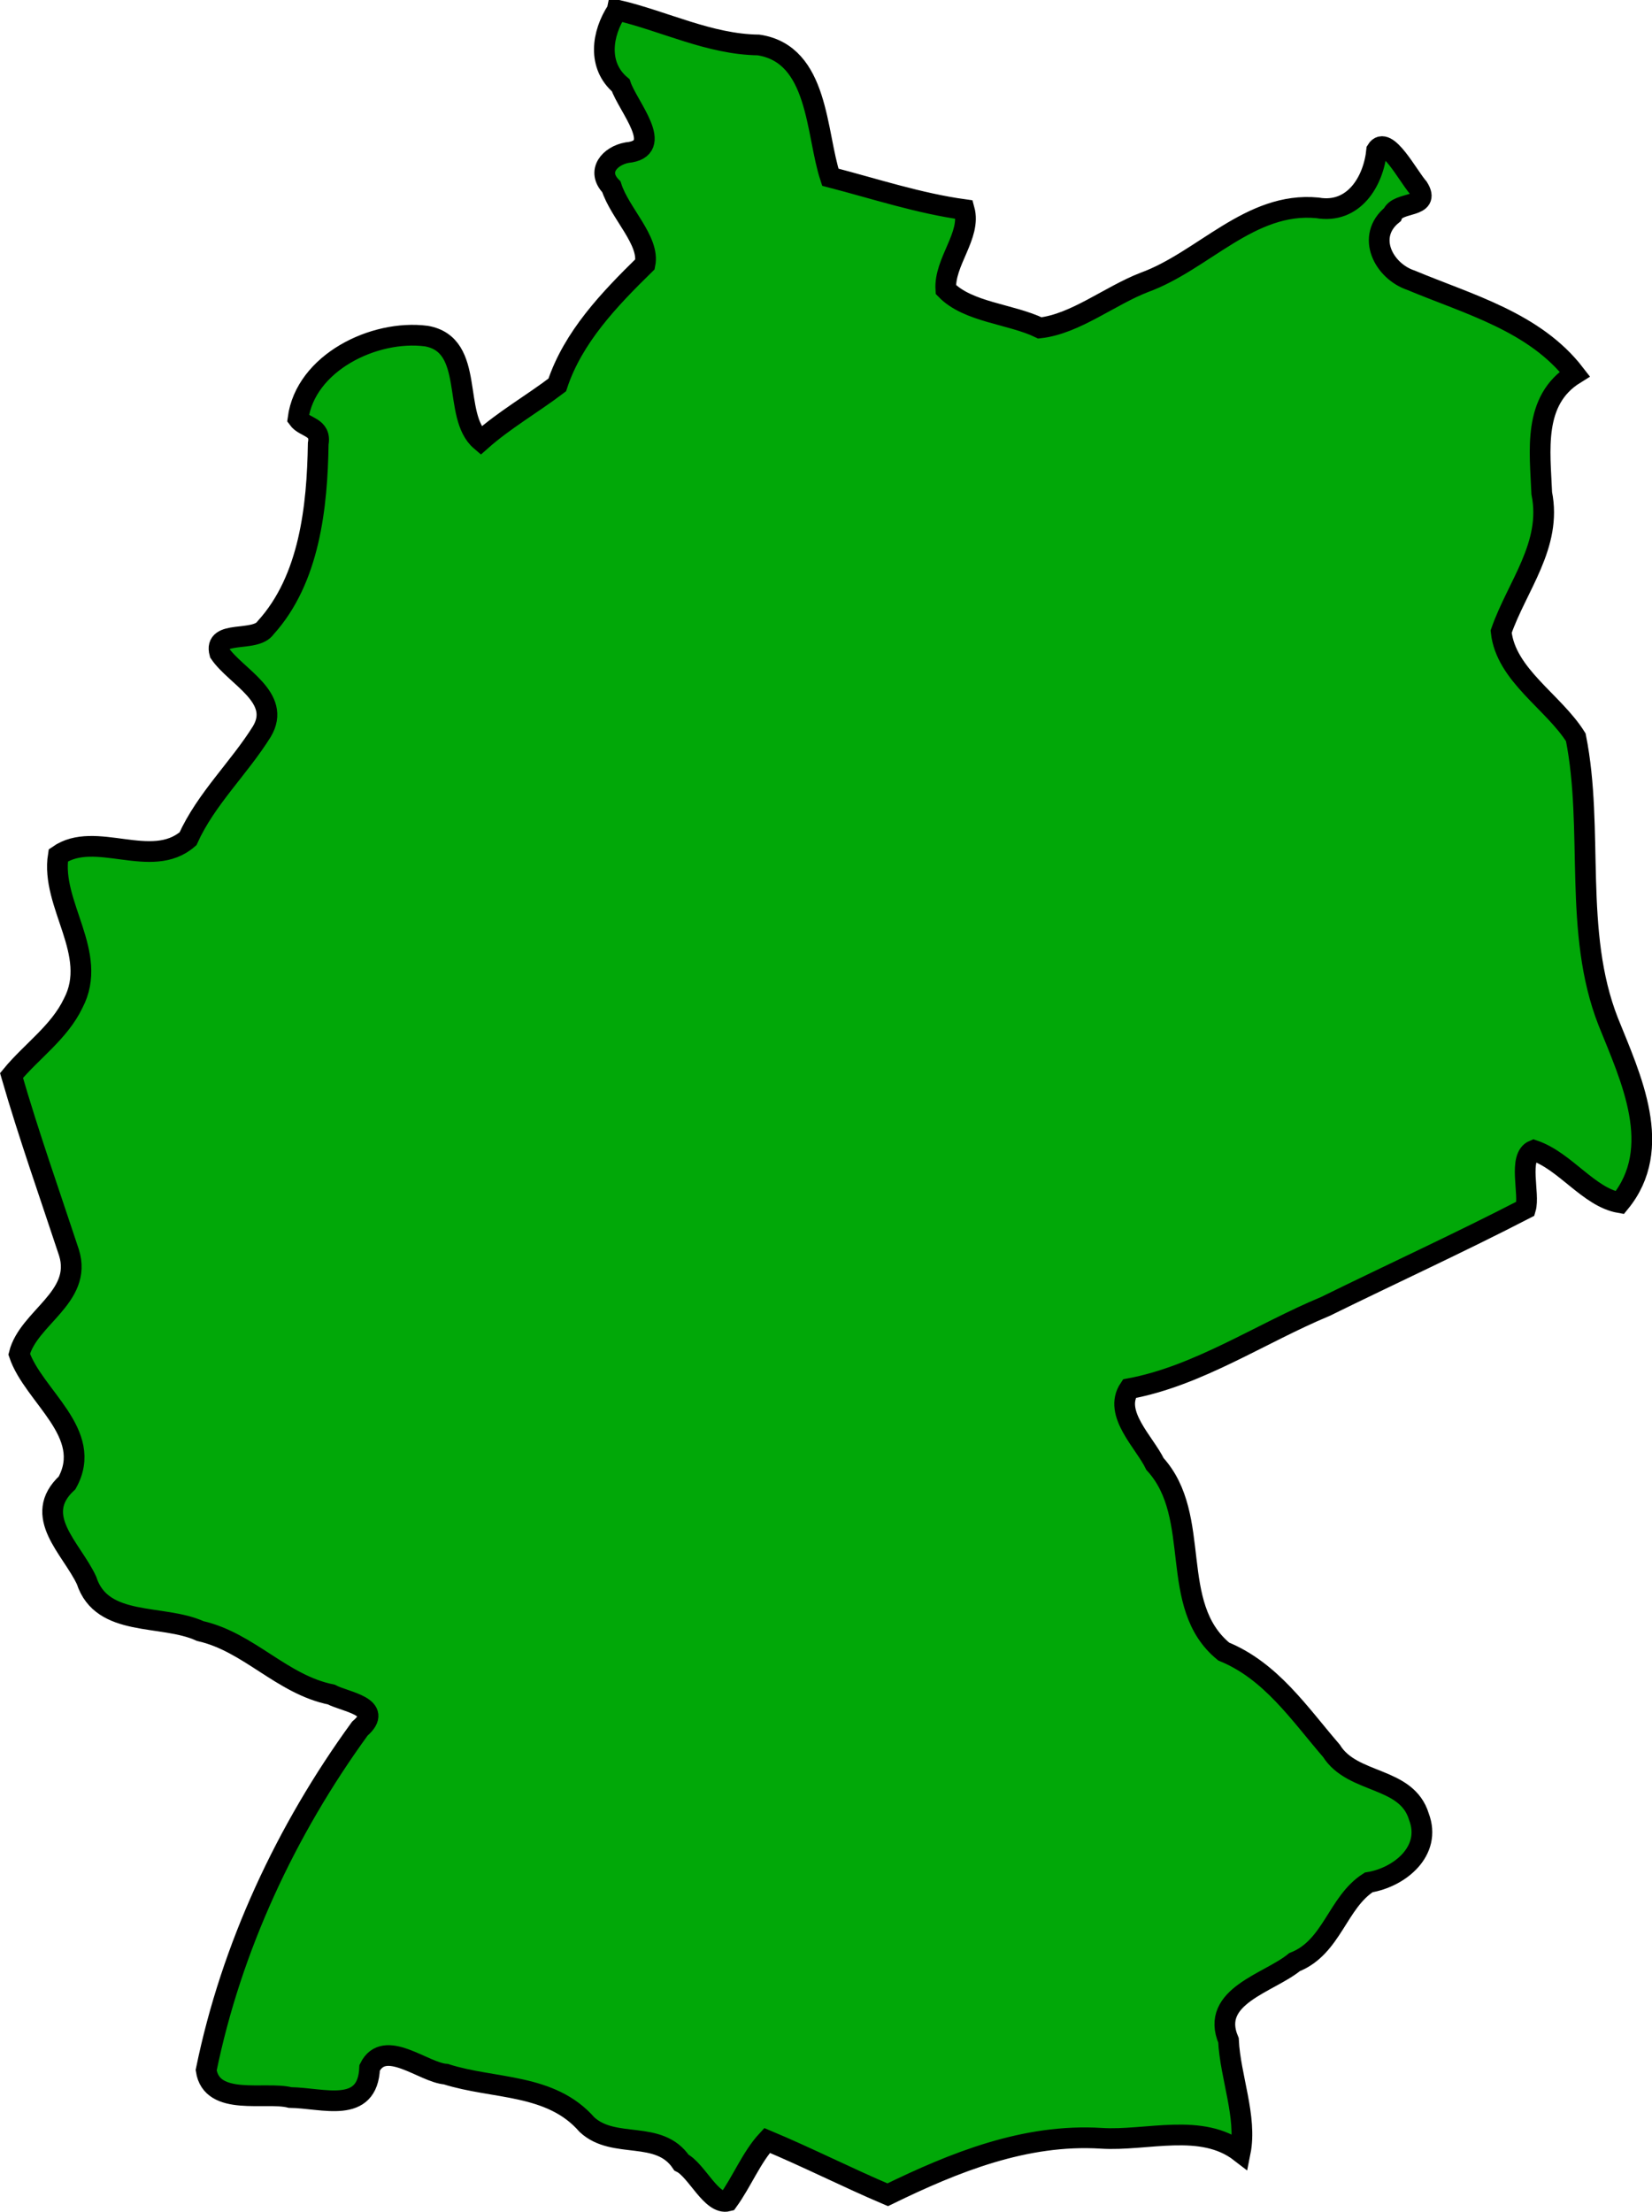 <?xml version="1.0" encoding="UTF-8" standalone="no"?>
<!-- Created with Inkscape (http://www.inkscape.org/) -->

<svg
   width="113.326"
   height="151.715"
   viewBox="0 0 29.984 40.141"
   version="1.1"
   id="svg3384"
   inkscape:version="1.2.2 (732a01da63, 2022-12-09)"
   sodipodi:docname="germany.svg"
   xmlns:inkscape="http://www.inkscape.org/namespaces/inkscape"
   xmlns:sodipodi="http://sodipodi.sourceforge.net/DTD/sodipodi-0.dtd"
   xmlns="http://www.w3.org/2000/svg"
   xmlns:svg="http://www.w3.org/2000/svg">
  <sodipodi:namedview
     id="namedview3386"
     pagecolor="#ffffff"
     bordercolor="#000000"
     borderopacity="0.25"
     inkscape:showpageshadow="2"
     inkscape:pageopacity="0.0"
     inkscape:pagecheckerboard="0"
     inkscape:deskcolor="#d1d1d1"
     inkscape:document-units="mm"
     showgrid="false"
     inkscape:zoom="0.72515432"
     inkscape:cx="-213.0581"
     inkscape:cy="-168.92956"
     inkscape:window-width="1920"
     inkscape:window-height="1001"
     inkscape:window-x="-9"
     inkscape:window-y="-9"
     inkscape:window-maximized="1"
     inkscape:current-layer="layer1" />
  <defs
     id="defs3381" />
  <g
     inkscape:label="Layer 1"
     inkscape:groupmode="layer"
     id="layer1"
     transform="translate(-123.745,-193.334)">
    <path
       style="fill:#01a808;fill-opacity:1;stroke:#000000;stroke-width:0.376;stroke-dasharray:none"
       d="m 134.946,193.522 c -0.279,0.422 -0.361,1.001 0.065,1.36 0.13,0.388 0.823,1.156 0.114,1.222 -0.31,0.057 -0.563,0.337 -0.283,0.621 0.151,0.477 0.7,0.976 0.61,1.405 -0.649,0.636 -1.305,1.32 -1.593,2.19 -0.451,0.343 -0.959,0.633 -1.387,1.013 -0.532,-0.453 -0.089,-1.742 -0.989,-1.9 -0.949,-0.123 -2.195,0.484 -2.329,1.499 0.12,0.167 0.425,0.142 0.367,0.453 -0.018,1.146 -0.157,2.462 -0.955,3.341 -0.188,0.277 -0.954,0.025 -0.833,0.461 0.289,0.428 1.137,0.802 0.764,1.424 -0.418,0.669 -1.012,1.22 -1.34,1.945 -0.664,0.577 -1.682,-0.167 -2.354,0.301 -0.144,0.893 0.744,1.782 0.27,2.684 -0.252,0.528 -0.76,0.874 -1.119,1.311 0.314,1.083 0.691,2.147 1.043,3.214 0.253,0.81 -0.738,1.179 -0.904,1.843 0.259,0.766 1.369,1.433 0.87,2.335 -0.65,0.6 0.078,1.184 0.352,1.769 0.279,0.863 1.373,0.605 2.065,0.921 0.883,0.199 1.48,0.971 2.378,1.152 0.25,0.135 0.979,0.22 0.518,0.619 -1.339,1.841 -2.333,3.969 -2.789,6.198 0.1,0.665 1.076,0.382 1.523,0.496 0.601,0.008 1.409,0.312 1.444,-0.54 0.272,-0.548 0.977,0.088 1.383,0.116 0.873,0.278 1.904,0.162 2.562,0.917 0.495,0.457 1.305,0.08 1.714,0.687 0.279,0.14 0.546,0.777 0.843,0.699 0.253,-0.349 0.43,-0.797 0.711,-1.1 0.738,0.309 1.456,0.674 2.19,0.986 1.215,-0.592 2.496,-1.11 3.876,-1.025 0.825,0.053 1.82,-0.293 2.523,0.25 0.126,-0.631 -0.183,-1.37 -0.214,-2.028 -0.343,-0.804 0.739,-1.039 1.199,-1.419 0.682,-0.268 0.777,-1.085 1.346,-1.447 0.56,-0.09 1.149,-0.568 0.912,-1.191 -0.224,-0.741 -1.204,-0.583 -1.588,-1.196 -0.58,-0.672 -1.097,-1.451 -1.955,-1.802 -1.028,-0.84 -0.372,-2.446 -1.248,-3.404 -0.187,-0.391 -0.767,-0.92 -0.465,-1.367 1.251,-0.232 2.377,-1.001 3.557,-1.492 1.209,-0.594 2.443,-1.16 3.634,-1.775 0.079,-0.265 -0.141,-0.938 0.148,-1.058 0.575,0.194 0.998,0.852 1.562,0.95 0.813,-0.99 0.2,-2.265 -0.209,-3.284 -0.643,-1.637 -0.254,-3.486 -0.589,-5.161 -0.405,-0.648 -1.271,-1.13 -1.355,-1.918 0.289,-0.829 0.927,-1.57 0.737,-2.511 -0.031,-0.765 -0.171,-1.687 0.6,-2.166 -0.728,-0.943 -1.922,-1.261 -2.973,-1.7 -0.497,-0.166 -0.824,-0.796 -0.339,-1.19 0.098,-0.25 0.707,-0.11 0.471,-0.489 -0.19,-0.217 -0.579,-0.97 -0.755,-0.682 -0.056,0.573 -0.42,1.161 -1.076,1.047 -1.224,-0.117 -2.071,0.966 -3.147,1.355 -0.629,0.245 -1.246,0.751 -1.89,0.824 -0.529,-0.256 -1.305,-0.281 -1.707,-0.697 -0.033,-0.501 0.464,-0.981 0.335,-1.45 -0.822,-0.113 -1.626,-0.379 -2.432,-0.588 -0.264,-0.8 -0.206,-2.235 -1.303,-2.4 -0.891,-0.011 -1.71,-0.433 -2.565,-0.633 z"
       id="path20453" />
  </g>
</svg>
